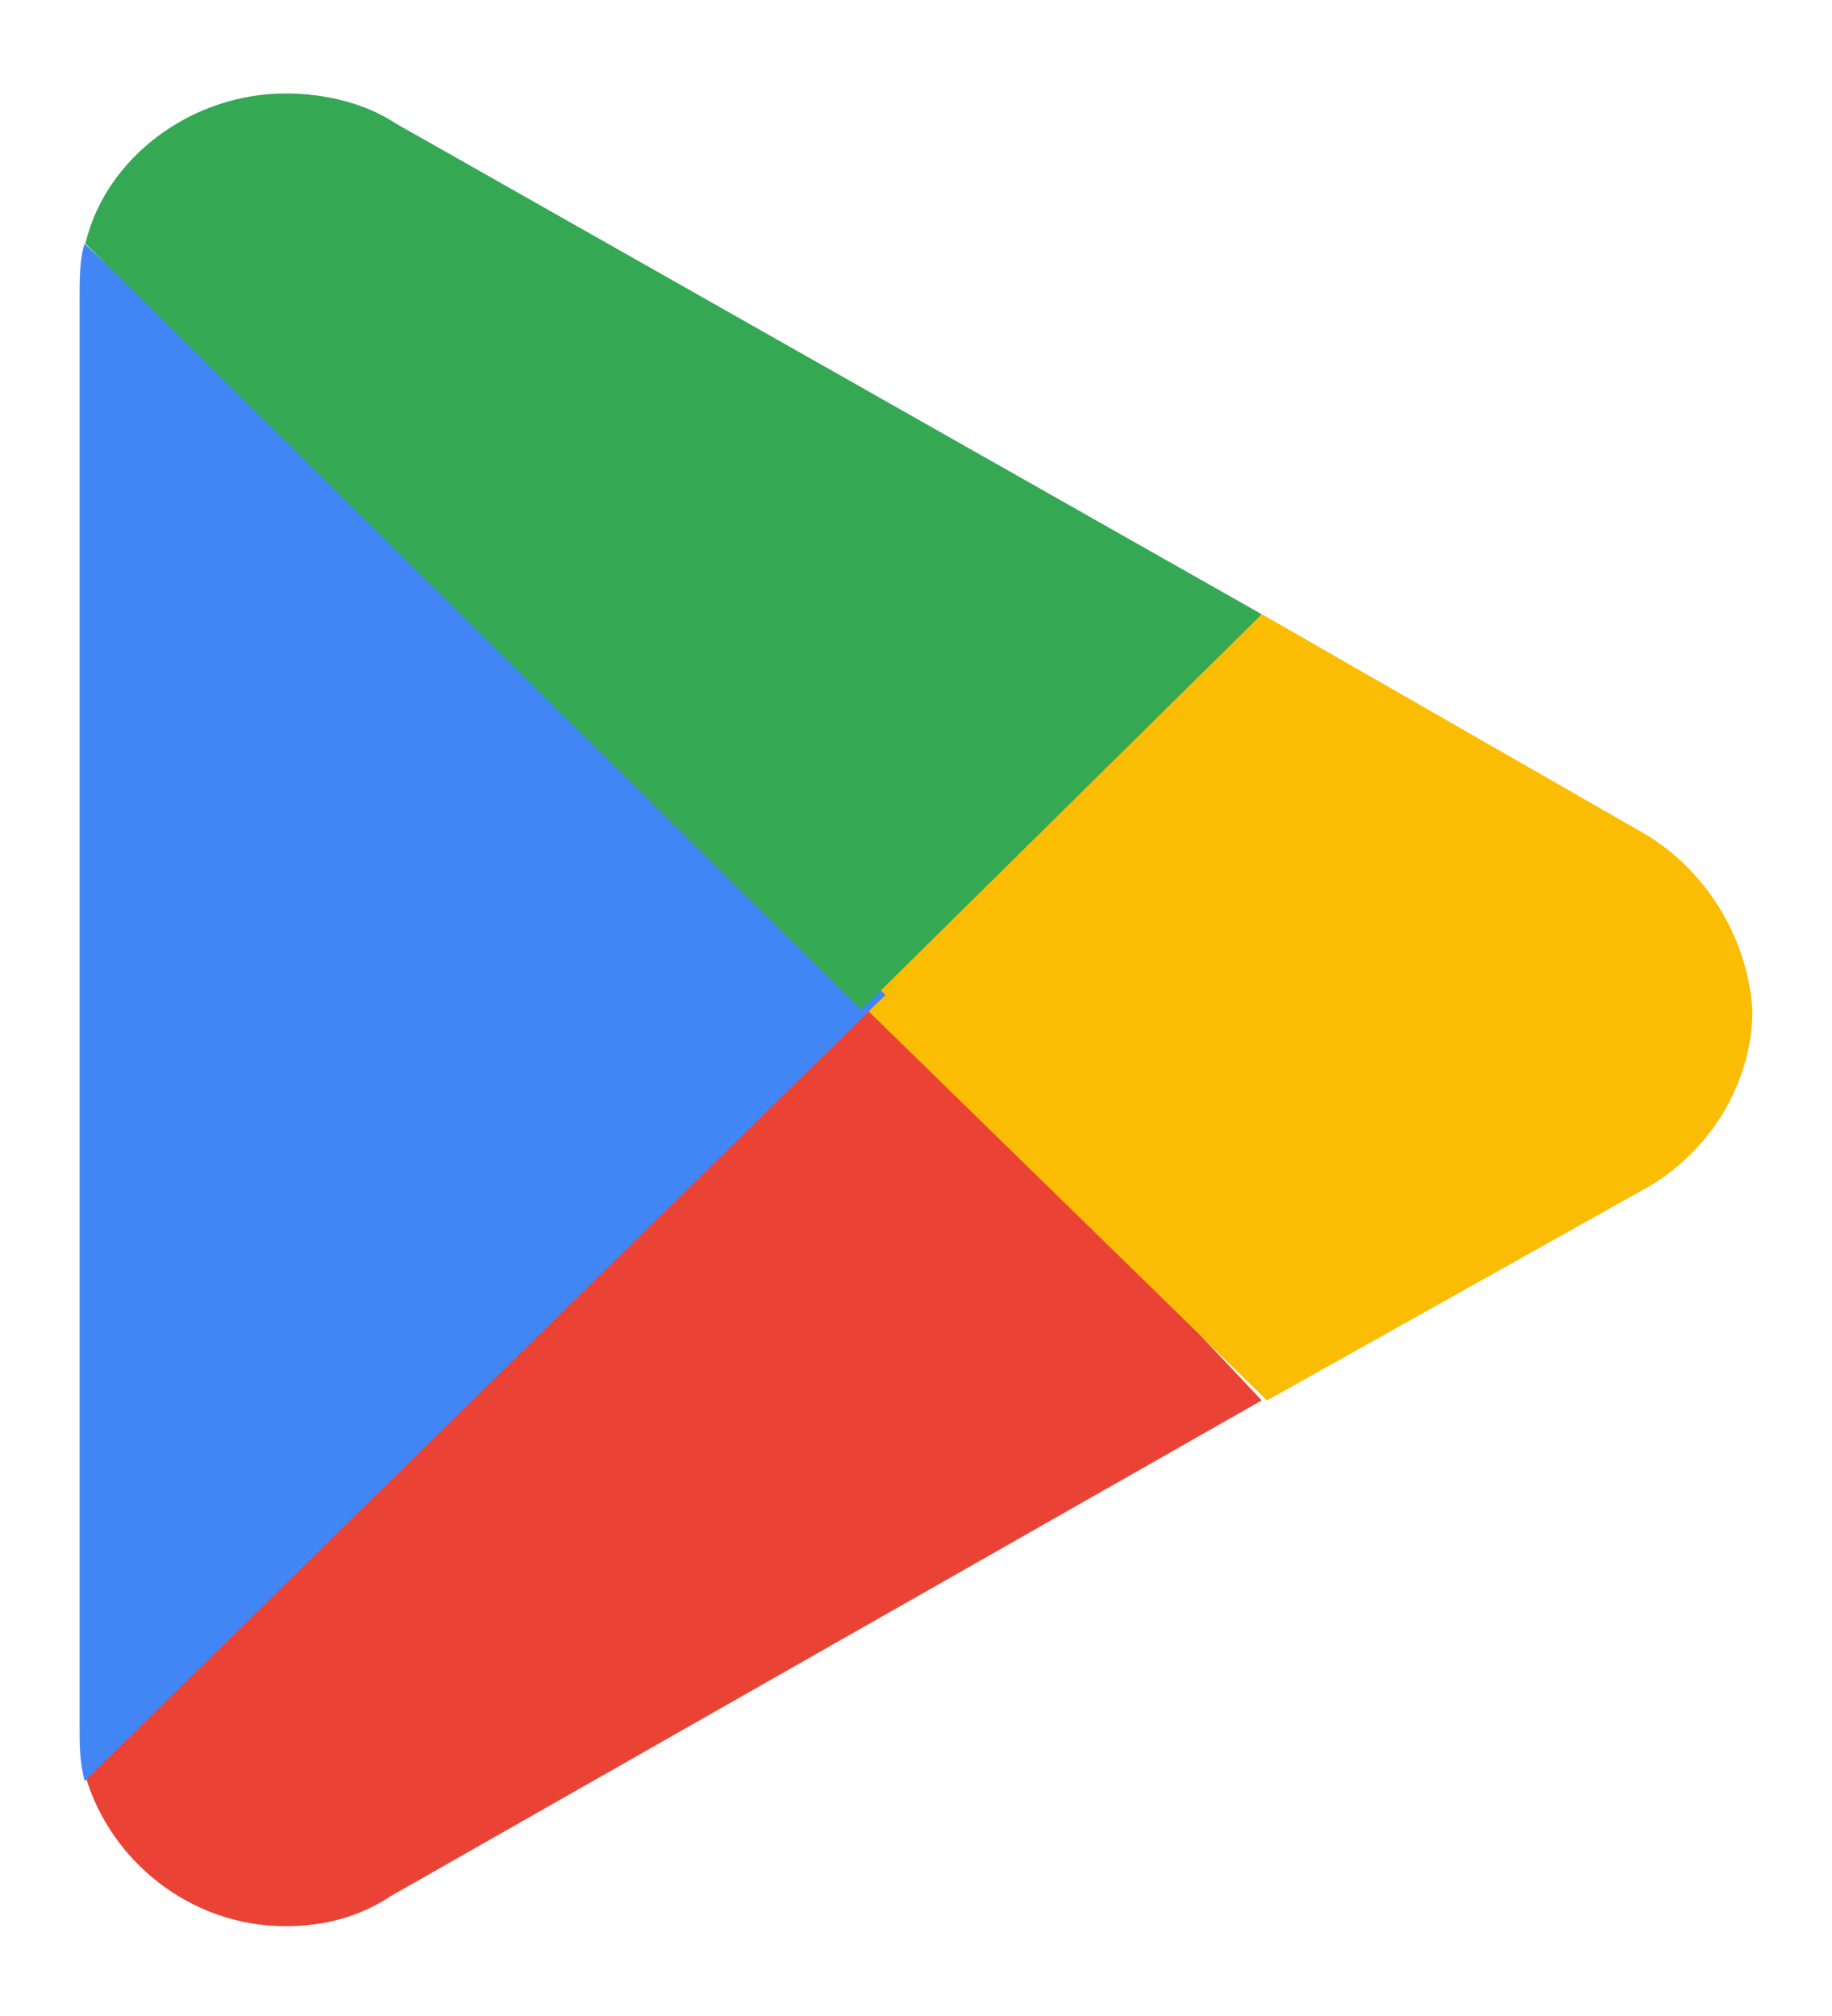 <svg width="20" height="22" viewBox="0 0 20 22" fill="none" xmlns="http://www.w3.org/2000/svg">
<path d="M9.347 10.582L0.932 19.38C1.205 20.309 2.079 21.02 3.118 21.02C3.555 21.02 3.937 20.91 4.265 20.692L13.774 15.282L9.347 10.582Z" fill="#EA4335"/>
<path d="M17.874 9.053L13.776 6.703L9.186 10.747L13.831 15.283L17.929 12.988C18.64 12.605 19.131 11.84 19.131 11.02C19.077 10.201 18.585 9.436 17.874 9.053Z" fill="#FBBC04"/>
<path d="M0.924 2.66C0.869 2.824 0.869 3.043 0.869 3.261V18.836C0.869 19.055 0.869 19.218 0.924 19.437L9.667 10.857L0.924 2.66Z" fill="#4285F4"/>
<path d="M9.402 11.02L13.774 6.703L4.32 1.347C3.992 1.129 3.555 1.02 3.118 1.02C2.079 1.02 1.15 1.73 0.932 2.659L9.402 11.02Z" fill="#34A853"/>
</svg>
